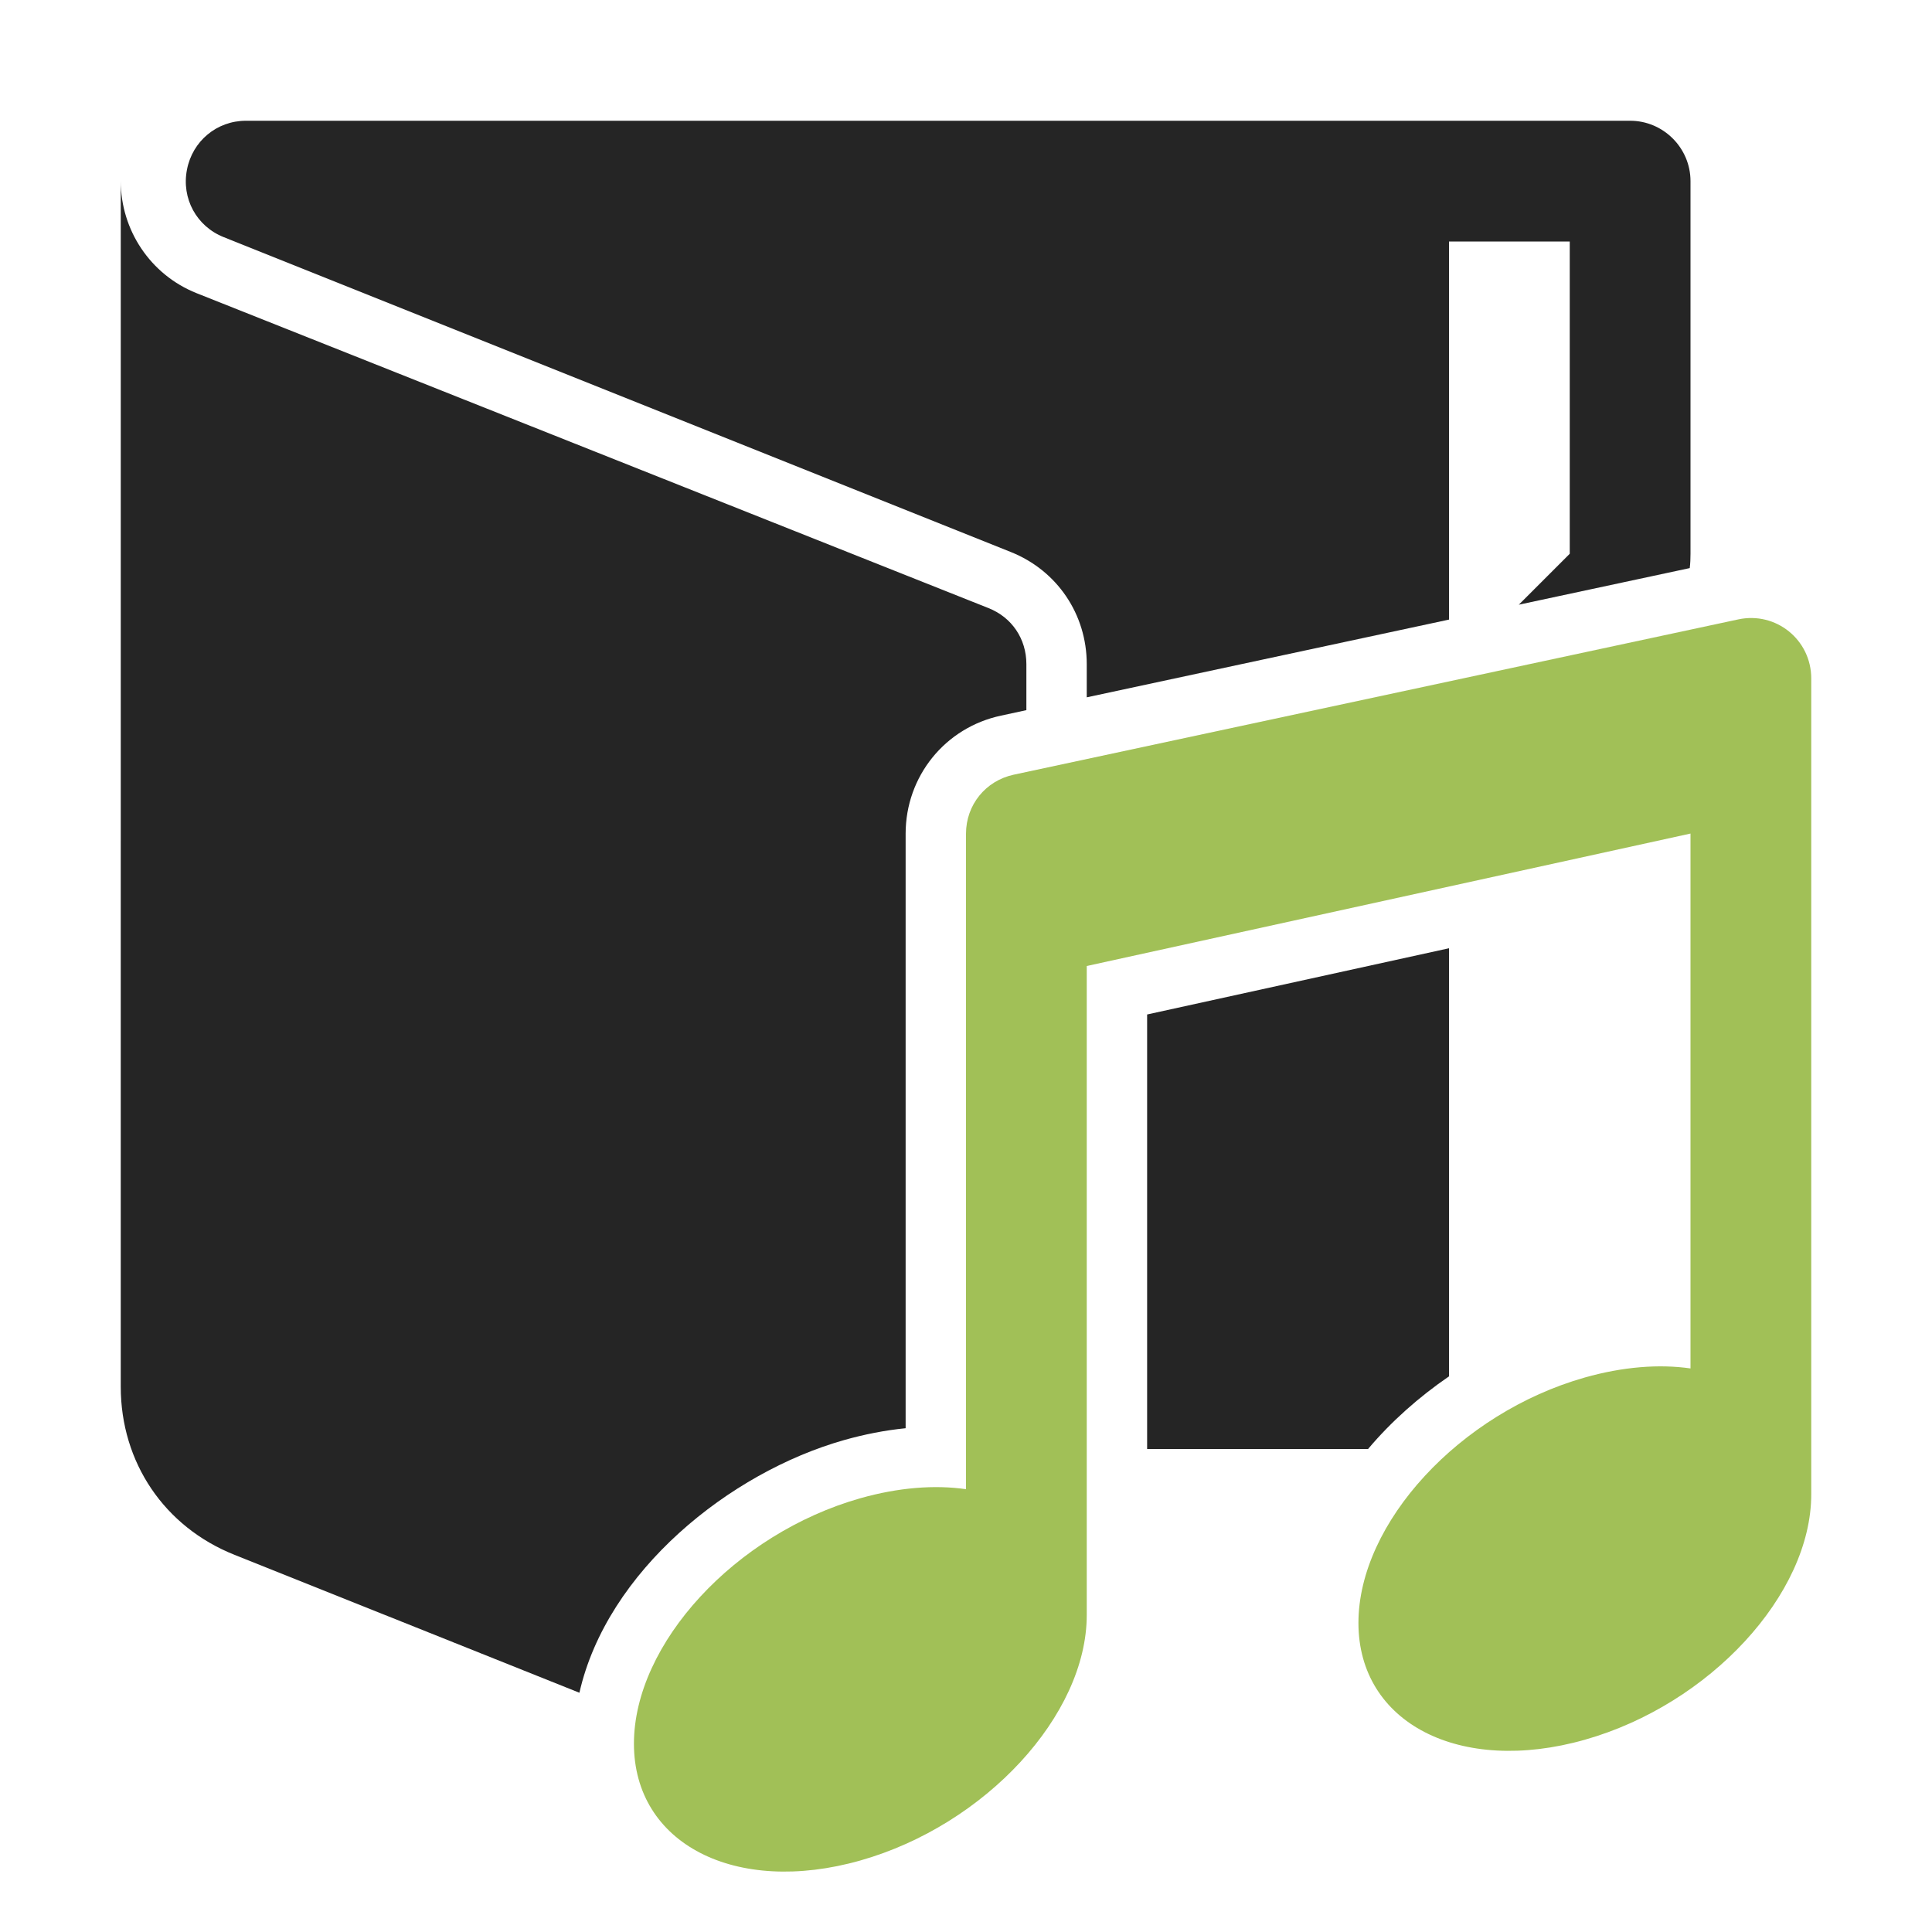 <?xml version="1.0" encoding="UTF-8"?>
<!DOCTYPE svg PUBLIC "-//W3C//DTD SVG 1.1//EN" "http://www.w3.org/Graphics/SVG/1.1/DTD/svg11.dtd">
<svg xmlns="http://www.w3.org/2000/svg" xml:space="preserve" width="1024px" height="1024px" shape-rendering="geometricPrecision" text-rendering="geometricPrecision" image-rendering="optimizeQuality" fill-rule="nonzero" clip-rule="evenodd" viewBox="0 0 10240 10240" xmlns:xlink="http://www.w3.org/1999/xlink">
	<title>folder3_music icon</title>
	<desc>folder3_music icon from the IconExperience.com O-Collection. Copyright by INCORS GmbH (www.incors.com).</desc>
	<path id="curve1" fill="#A1C057" d="M8960 4418l-3200 702 0 3440c0,530 -537,1113 -1200,1301 -663,188 -1200,-89 -1200,-619 0,-530 537,-1113 1200,-1301 202,-57 393,-72 560,-48l0 -3474c0,-153 104,-281 253,-313l3840 -823c200,-43 387,108 387,313l0 4324c0,530 -537,1113 -1200,1301 -663,188 -1200,-89 -1200,-619 0,-530 537,-1113 1200,-1301 202,-57 393,-72 560,-48l0 -2835z"/>
	<path id="curve0" fill="#252525" d="M1304 640l7336 0c176,0 320,144 320,320l0 1975c0,26 -1,51 -4,76l-906 194 270 -270c0,0 0,0 0,0 0,0 0,0 0,0l0 -1655 -640 0 0 2004 -1920 412 0 -176c0,-264 -157,-496 -402,-594l-4172 -1669c-144,-57 -225,-205 -195,-358 29,-151 158,-259 313,-259zm6376 4386l0 2269c-159,109 -306,239 -429,385l-1171 0 0 -2303 1600 -351zm-7040 -568l0 45 0 45 0 45 0 45 0 46 0 45 0 45 0 45 0 45 0 46 0 45 0 45 0 45 0 45 0 30 0 2230c0,401 231,743 603,891l1828 731c146,-645 796,-1167 1402,-1339 106,-30 216,-52 327,-63l0 -3151c0,-304 209,-563 506,-626l134 -29 0 -244c0,-134 -77,-248 -201,-297l-4197 -1669c-246,-98 -402,-336 -402,-594l0 3498z"/>
</svg>
